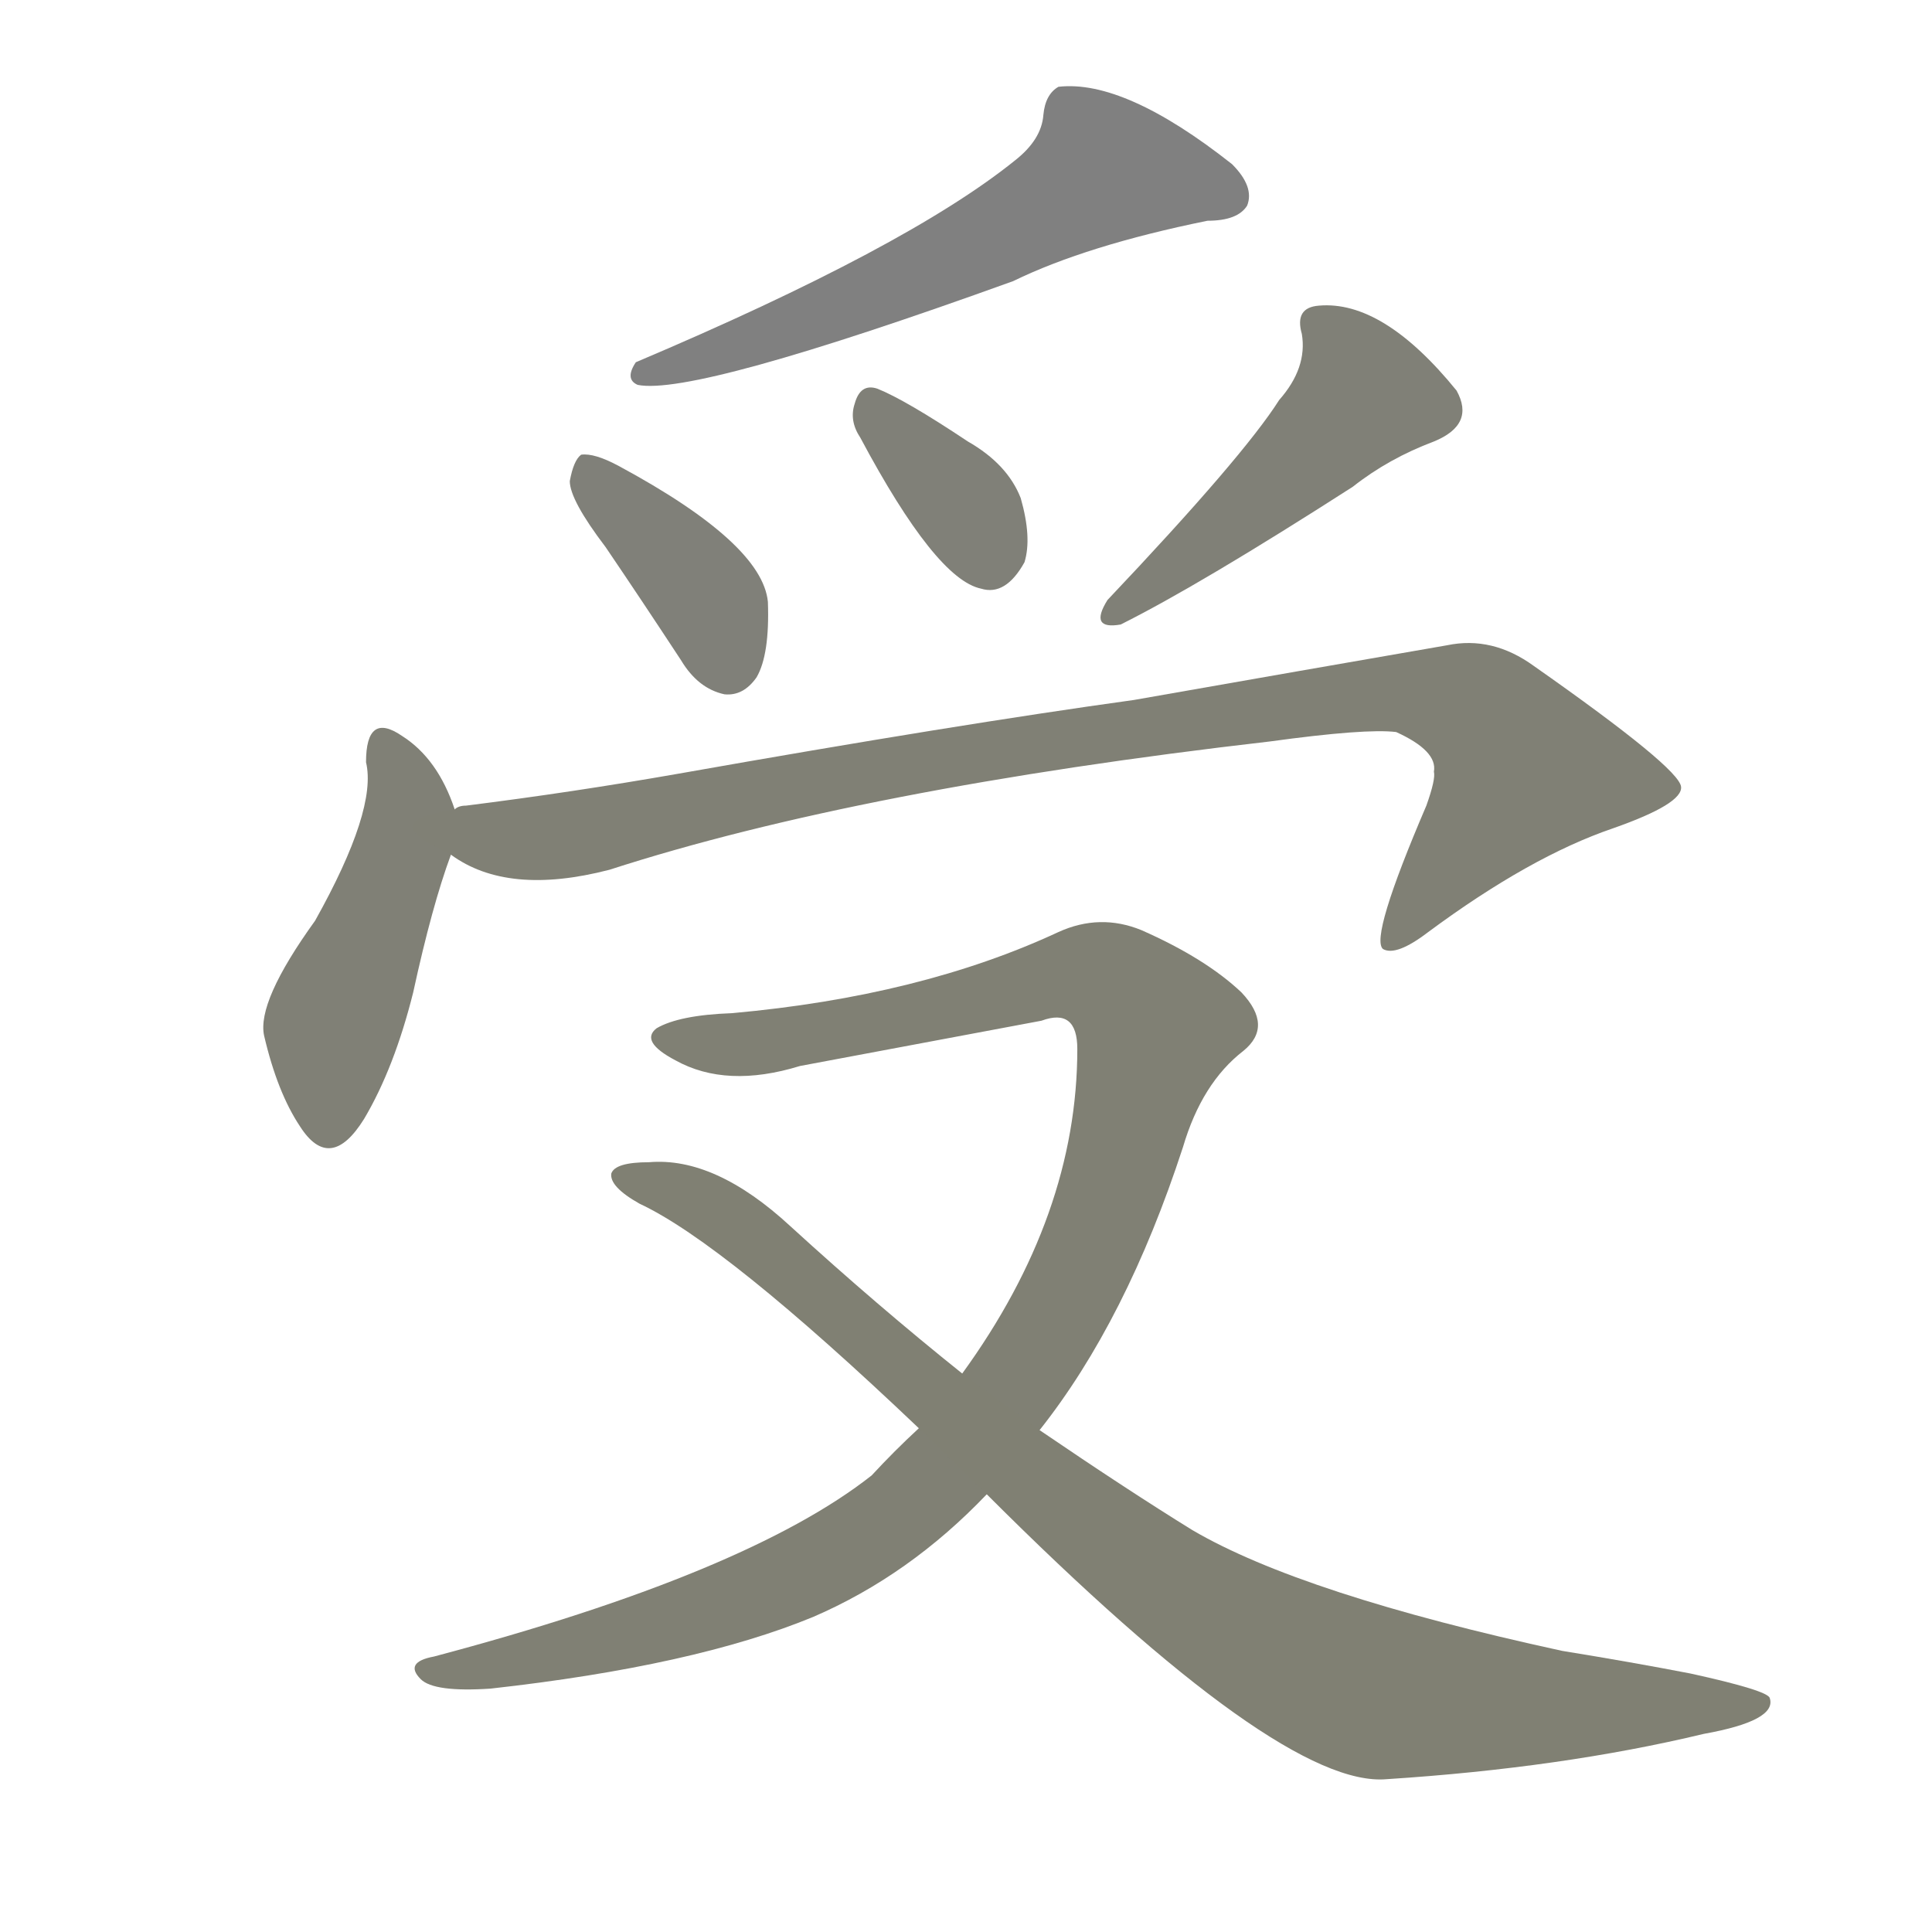 <svg version="1.1" viewBox="0 0 1024 1024" xmlns="http://www.w3.org/2000/svg">
  
  <g transform="scale(1, -1) translate(0, -900)">
    <style type="text/css">
        .stroke1 {fill: #808080;}
        .stroke2 {fill: #808079;}
        .stroke3 {fill: #808078;}
        .stroke4 {fill: #808077;}
        .stroke5 {fill: #808076;}
        .stroke6 {fill: #808075;}
        .stroke7 {fill: #808074;}
        .stroke8 {fill: #808073;}
        .stroke9 {fill: #808072;}
        .stroke10 {fill: #808071;}
        .stroke11 {fill: #808070;}
        .stroke12 {fill: #808069;}
        .stroke13 {fill: #808068;}
        .stroke14 {fill: #808067;}
        .stroke15 {fill: #808066;}
        .stroke16 {fill: #808065;}
        .stroke17 {fill: #808064;}
        .stroke18 {fill: #808063;}
        .stroke19 {fill: #808062;}
        .stroke20 {fill: #808061;}
        text {
            font-family: Helvetica;
            font-size: 50px;
            fill: #808060;
            paint-order: stroke;
            stroke: #000000;
            stroke-width: 4px;
            stroke-linecap: butt;
            stroke-linejoin: miter;
            font-weight: 800;
        }
    </style>

    <path d="M 538 815 Q 481 769 337 708 Q 331 699 338 696 Q 368 690 537 751 Q 576 770 640 783 Q 656 783 661 791 Q 665 801 653 813 Q 596 858 561 854 Q 554 850 553 839 Q 552 826 538 815 Z" class="stroke1"/>
    <path d="M 321 610 Q 340 582 361 550 Q 370 535 384 532 Q 394 531 401 541 Q 408 553 407 581 Q 404 612 328 653 Q 315 660 308 659 Q 304 656 302 645 Q 302 635 321 610 Z" class="stroke2"/>
    <path d="M 456 668 Q 496 593 520 588 Q 533 584 543 602 Q 547 615 541 636 Q 534 654 513 666 Q 480 688 465 694 Q 456 697 453 686 Q 450 677 456 668 Z" class="stroke3"/>
    <path d="M 678 688 Q 659 658 587 582 Q 577 566 594 569 Q 636 590 717 642 Q 736 657 760 666 Q 782 675 772 693 Q 733 741 699 738 Q 686 737 690 723 Q 693 705 678 688 Z" class="stroke4"/>
    <path d="M 241 471 Q 232 498 213 510 Q 194 523 194 496 Q 200 471 167 412 Q 136 369 140 351 Q 147 321 159 303 Q 175 278 193 307 Q 209 334 219 374 Q 229 420 239 447 C 244 462 244 462 241 471 Z" class="stroke5"/>
    <path d="M 239 447 Q 269 425 323 439 Q 456 482 673 507 Q 724 514 740 512 Q 762 502 760 491 Q 761 487 756 473 Q 726 403 733 397 Q 740 393 757 406 Q 811 446 855 461 Q 892 474 891 483 Q 890 493 813 547 Q 791 563 767 558 Q 692 545 601 529 Q 507 516 360 490 Q 303 480 247 473 Q 243 473 241 471 C 211 466 212 460 239 447 Z" class="stroke6"/>
    <path d="M 551 142 Q 597 200 627 292 Q 637 326 659 343 Q 675 356 658 374 Q 639 392 605 407 Q 583 416 561 406 Q 488 372 388 363 Q 360 362 348 355 Q 339 348 358 338 Q 385 323 424 335 Q 488 347 552 359 Q 571 366 571 344 Q 571 256 510 172 L 487 143 Q 474 131 462 118 Q 396 66 230 22 Q 214 19 223 10 Q 230 3 260 5 Q 368 17 431 43 Q 482 65 523 108 L 551 142 Z" class="stroke7"/>
    <path d="M 523 108 Q 679 -48 735 -43 Q 828 -37 903 -19 Q 942 -12 938 0 Q 937 4 896 13 Q 865 19 828 25 Q 690 55 632 89 Q 598 110 551 142 L 510 172 Q 465 208 419 250 Q 379 287 344 284 Q 326 284 324 278 Q 323 271 339 262 Q 384 241 487 143 L 523 108 Z" class="stroke8"/>
    
    
    
    
    
    
    
    </g>
</svg>